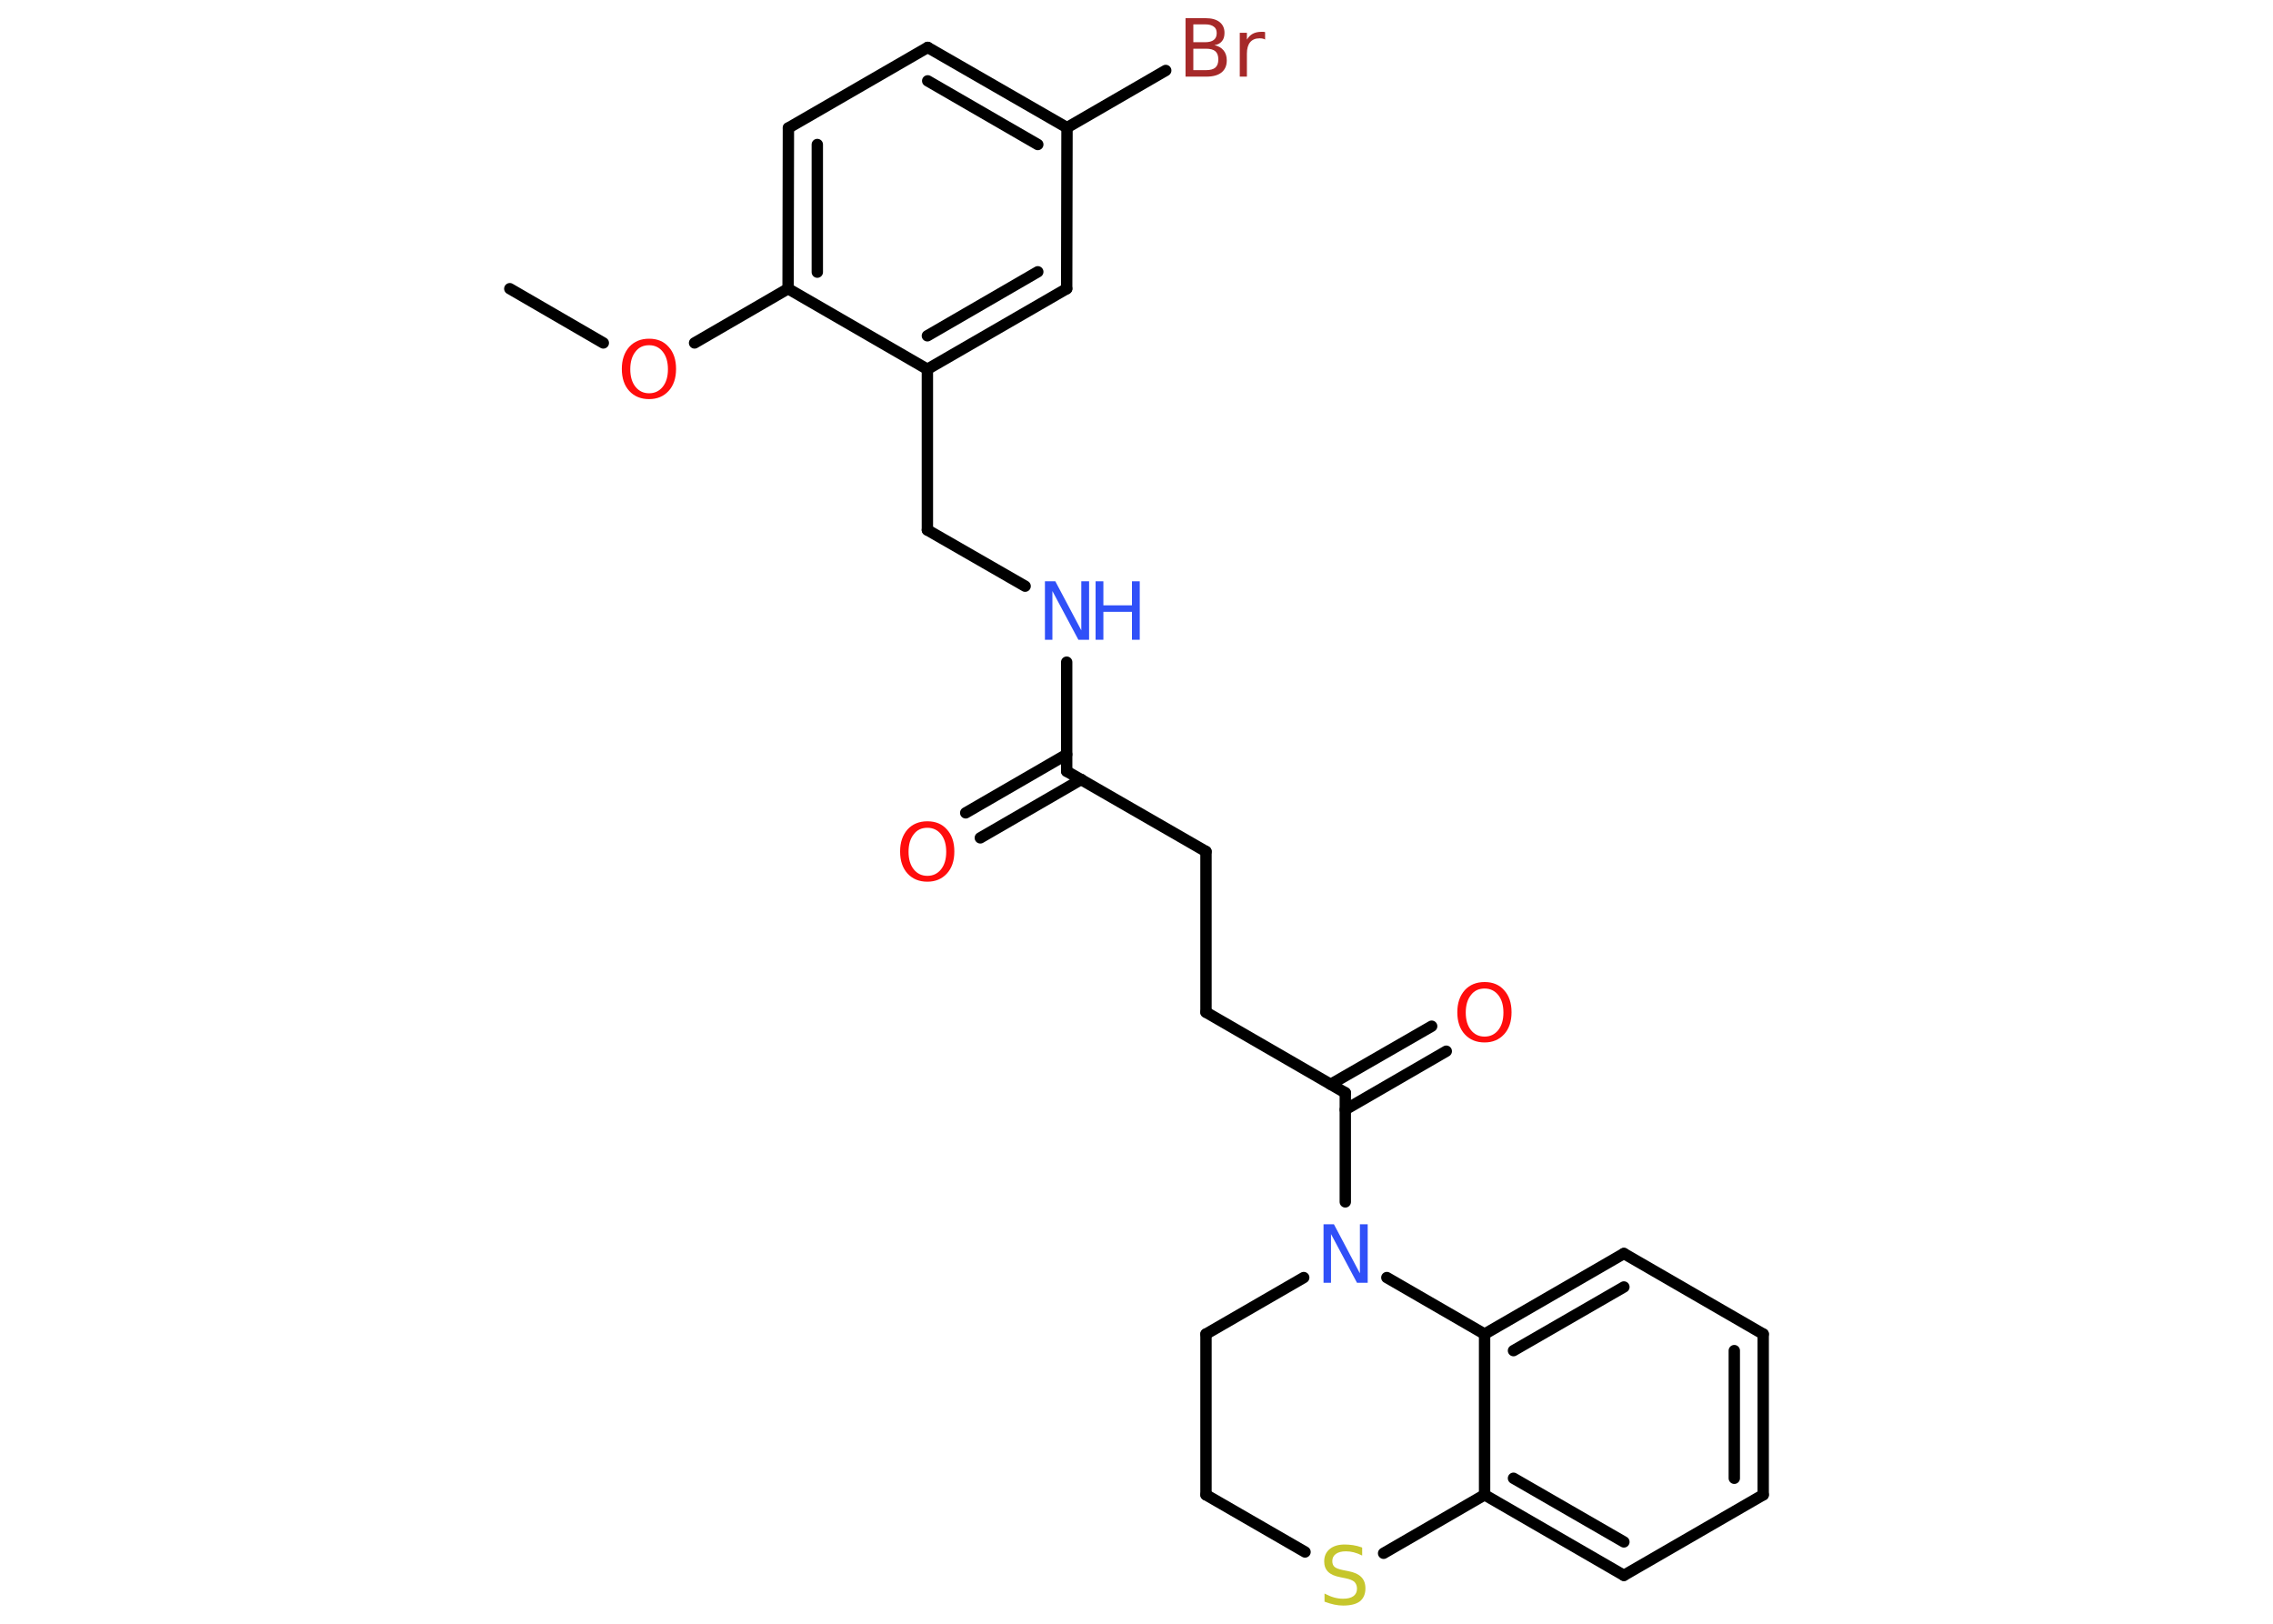 <?xml version='1.0' encoding='UTF-8'?>
<!DOCTYPE svg PUBLIC "-//W3C//DTD SVG 1.1//EN" "http://www.w3.org/Graphics/SVG/1.1/DTD/svg11.dtd">
<svg version='1.2' xmlns='http://www.w3.org/2000/svg' xmlns:xlink='http://www.w3.org/1999/xlink' width='70.0mm' height='50.0mm' viewBox='0 0 70.0 50.0'>
  <desc>Generated by the Chemistry Development Kit (http://github.com/cdk)</desc>
  <g stroke-linecap='round' stroke-linejoin='round' stroke='#000000' stroke-width='.35' fill='#FF0D0D'>
    <rect x='.0' y='.0' width='70.0' height='50.0' fill='#FFFFFF' stroke='none'/>
    <g id='mol1' class='mol'>
      <line id='mol1bnd1' class='bond' x1='15.7' y1='8.89' x2='18.58' y2='10.56'/>
      <line id='mol1bnd2' class='bond' x1='21.39' y1='10.56' x2='24.27' y2='8.89'/>
      <g id='mol1bnd3' class='bond'>
        <line x1='24.28' y1='3.94' x2='24.27' y2='8.89'/>
        <line x1='25.17' y1='4.45' x2='25.17' y2='8.38'/>
      </g>
      <line id='mol1bnd4' class='bond' x1='24.28' y1='3.94' x2='28.57' y2='1.46'/>
      <g id='mol1bnd5' class='bond'>
        <line x1='32.86' y1='3.93' x2='28.57' y2='1.46'/>
        <line x1='31.96' y1='4.45' x2='28.57' y2='2.49'/>
      </g>
      <line id='mol1bnd6' class='bond' x1='32.86' y1='3.93' x2='35.9' y2='2.17'/>
      <line id='mol1bnd7' class='bond' x1='32.86' y1='3.93' x2='32.85' y2='8.89'/>
      <g id='mol1bnd8' class='bond'>
        <line x1='28.56' y1='11.37' x2='32.85' y2='8.89'/>
        <line x1='28.56' y1='10.34' x2='31.96' y2='8.37'/>
      </g>
      <line id='mol1bnd9' class='bond' x1='24.27' y1='8.89' x2='28.56' y2='11.37'/>
      <line id='mol1bnd10' class='bond' x1='28.56' y1='11.37' x2='28.56' y2='16.32'/>
      <line id='mol1bnd11' class='bond' x1='28.56' y1='16.32' x2='31.57' y2='18.05'/>
      <line id='mol1bnd12' class='bond' x1='32.85' y1='20.39' x2='32.85' y2='23.75'/>
      <g id='mol1bnd13' class='bond'>
        <line x1='33.3' y1='24.0' x2='30.19' y2='25.8'/>
        <line x1='32.85' y1='23.23' x2='29.74' y2='25.03'/>
      </g>
      <line id='mol1bnd14' class='bond' x1='32.85' y1='23.75' x2='37.14' y2='26.22'/>
      <line id='mol1bnd15' class='bond' x1='37.14' y1='26.22' x2='37.14' y2='31.17'/>
      <line id='mol1bnd16' class='bond' x1='37.14' y1='31.17' x2='41.43' y2='33.65'/>
      <g id='mol1bnd17' class='bond'>
        <line x1='40.98' y1='33.39' x2='44.09' y2='31.6'/>
        <line x1='41.43' y1='34.17' x2='44.54' y2='32.37'/>
      </g>
      <line id='mol1bnd18' class='bond' x1='41.43' y1='33.65' x2='41.43' y2='37.01'/>
      <line id='mol1bnd19' class='bond' x1='40.15' y1='39.34' x2='37.14' y2='41.08'/>
      <line id='mol1bnd20' class='bond' x1='37.14' y1='41.08' x2='37.14' y2='46.03'/>
      <line id='mol1bnd21' class='bond' x1='37.14' y1='46.03' x2='40.19' y2='47.79'/>
      <line id='mol1bnd22' class='bond' x1='42.61' y1='47.83' x2='45.72' y2='46.03'/>
      <g id='mol1bnd23' class='bond'>
        <line x1='45.72' y1='46.03' x2='50.01' y2='48.51'/>
        <line x1='46.61' y1='45.52' x2='50.01' y2='47.48'/>
      </g>
      <line id='mol1bnd24' class='bond' x1='50.01' y1='48.51' x2='54.3' y2='46.03'/>
      <g id='mol1bnd25' class='bond'>
        <line x1='54.3' y1='46.03' x2='54.3' y2='41.08'/>
        <line x1='53.41' y1='45.52' x2='53.41' y2='41.59'/>
      </g>
      <line id='mol1bnd26' class='bond' x1='54.3' y1='41.08' x2='50.01' y2='38.6'/>
      <g id='mol1bnd27' class='bond'>
        <line x1='50.01' y1='38.6' x2='45.72' y2='41.08'/>
        <line x1='50.01' y1='39.63' x2='46.61' y2='41.59'/>
      </g>
      <line id='mol1bnd28' class='bond' x1='45.72' y1='46.03' x2='45.72' y2='41.08'/>
      <line id='mol1bnd29' class='bond' x1='42.71' y1='39.34' x2='45.72' y2='41.08'/>
      <path id='mol1atm2' class='atom' d='M19.99 10.63q-.27 .0 -.42 .2q-.16 .2 -.16 .54q.0 .34 .16 .54q.16 .2 .42 .2q.26 .0 .42 -.2q.16 -.2 .16 -.54q.0 -.34 -.16 -.54q-.16 -.2 -.42 -.2zM19.99 10.43q.38 .0 .6 .25q.23 .25 .23 .68q.0 .43 -.23 .68q-.23 .25 -.6 .25q-.38 .0 -.61 -.25q-.23 -.25 -.23 -.68q.0 -.42 .23 -.68q.23 -.25 .61 -.25z' stroke='none'/>
      <path id='mol1atm7' class='atom' d='M36.75 1.5v.66h.39q.2 .0 .29 -.08q.09 -.08 .09 -.25q.0 -.17 -.09 -.25q-.09 -.08 -.29 -.08h-.39zM36.75 .76v.54h.36q.18 .0 .27 -.07q.09 -.07 .09 -.21q.0 -.14 -.09 -.2q-.09 -.07 -.27 -.07h-.36zM36.51 .56h.62q.28 .0 .43 .12q.15 .12 .15 .33q.0 .17 -.08 .26q-.08 .1 -.23 .12q.18 .04 .28 .16q.1 .12 .1 .31q.0 .24 -.16 .37q-.16 .13 -.47 .13h-.64v-1.8zM38.97 1.22q-.04 -.02 -.08 -.03q-.04 -.01 -.1 -.01q-.19 .0 -.29 .12q-.1 .12 -.1 .35v.71h-.22v-1.35h.22v.21q.07 -.12 .18 -.18q.11 -.06 .27 -.06q.02 .0 .05 .0q.03 .0 .06 .01v.23z' stroke='none' fill='#A62929'/>
      <g id='mol1atm11' class='atom'>
        <path d='M32.17 17.9h.33l.8 1.51v-1.51h.24v1.8h-.33l-.8 -1.5v1.5h-.23v-1.8z' stroke='none' fill='#3050F8'/>
        <path d='M33.74 17.9h.24v.74h.88v-.74h.24v1.8h-.24v-.86h-.88v.86h-.24v-1.8z' stroke='none' fill='#3050F8'/>
      </g>
      <path id='mol1atm13' class='atom' d='M28.56 25.49q-.27 .0 -.42 .2q-.16 .2 -.16 .54q.0 .34 .16 .54q.16 .2 .42 .2q.26 .0 .42 -.2q.16 -.2 .16 -.54q.0 -.34 -.16 -.54q-.16 -.2 -.42 -.2zM28.56 25.29q.38 .0 .6 .25q.23 .25 .23 .68q.0 .43 -.23 .68q-.23 .25 -.6 .25q-.38 .0 -.61 -.25q-.23 -.25 -.23 -.68q.0 -.42 .23 -.68q.23 -.25 .61 -.25z' stroke='none'/>
      <path id='mol1atm17' class='atom' d='M45.72 30.44q-.27 .0 -.42 .2q-.16 .2 -.16 .54q.0 .34 .16 .54q.16 .2 .42 .2q.26 .0 .42 -.2q.16 -.2 .16 -.54q.0 -.34 -.16 -.54q-.16 -.2 -.42 -.2zM45.72 30.24q.38 .0 .6 .25q.23 .25 .23 .68q.0 .43 -.23 .68q-.23 .25 -.6 .25q-.38 .0 -.61 -.25q-.23 -.25 -.23 -.68q.0 -.42 .23 -.68q.23 -.25 .61 -.25z' stroke='none'/>
      <path id='mol1atm18' class='atom' d='M40.75 37.7h.33l.8 1.51v-1.51h.24v1.8h-.33l-.8 -1.5v1.5h-.23v-1.8z' stroke='none' fill='#3050F8'/>
      <path id='mol1atm21' class='atom' d='M41.95 47.66v.24q-.14 -.07 -.26 -.1q-.12 -.03 -.24 -.03q-.2 .0 -.31 .08q-.11 .08 -.11 .22q.0 .12 .07 .18q.07 .06 .27 .1l.15 .03q.27 .05 .4 .18q.13 .13 .13 .35q.0 .26 -.17 .4q-.17 .13 -.52 .13q-.13 .0 -.27 -.03q-.14 -.03 -.3 -.09v-.25q.15 .08 .29 .12q.14 .04 .28 .04q.21 .0 .32 -.08q.11 -.08 .11 -.23q.0 -.13 -.08 -.21q-.08 -.07 -.27 -.11l-.15 -.03q-.27 -.05 -.39 -.17q-.12 -.12 -.12 -.32q.0 -.24 .17 -.38q.17 -.14 .46 -.14q.12 .0 .26 .02q.13 .02 .27 .07z' stroke='none' fill='#C6C62C'/>
    </g>
  </g>
</svg>
